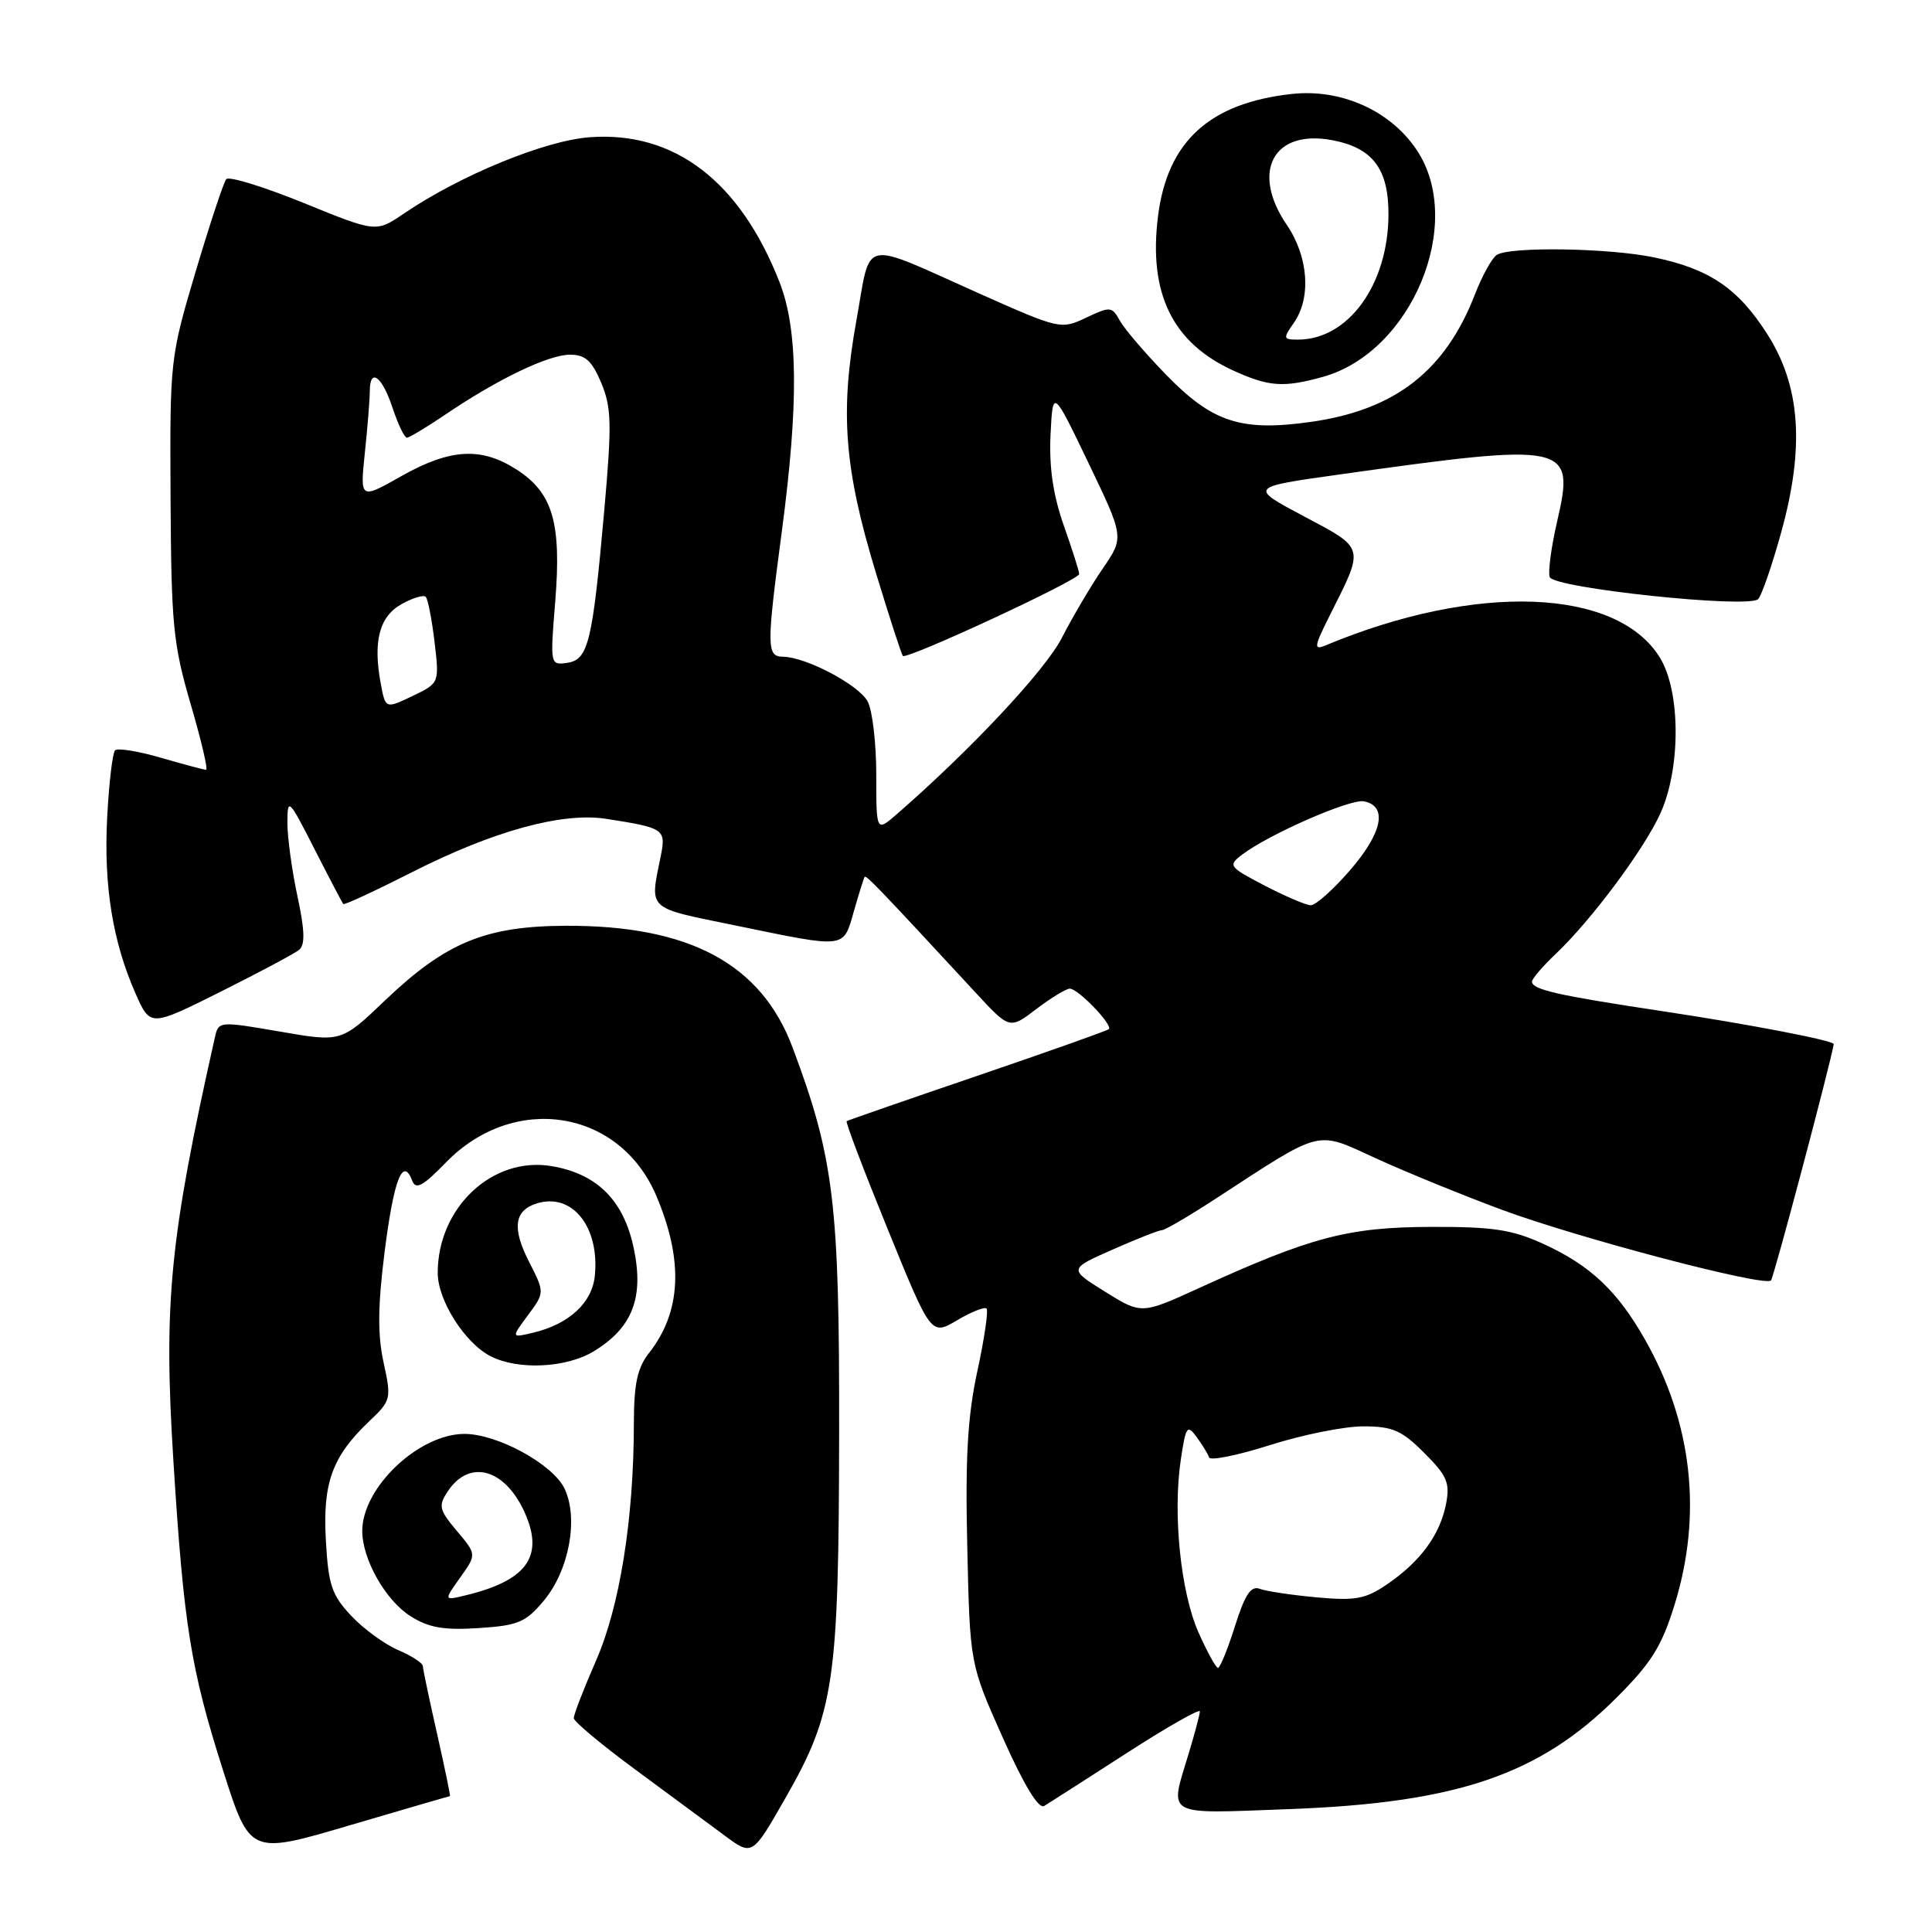 <?xml version="1.0" encoding="UTF-8" standalone="no"?>
<!DOCTYPE svg PUBLIC "-//W3C//DTD SVG 1.1//EN" "http://www.w3.org/Graphics/SVG/1.1/DTD/svg11.dtd" >
<svg xmlns="http://www.w3.org/2000/svg" xmlns:xlink="http://www.w3.org/1999/xlink" version="1.1" viewBox="0 0 256 256">
 <g >
 <path fill="currentColor"
d=" M 59.62 238.00 C 59.71 238.00 58.94 234.29 57.92 229.75 C 56.89 225.21 56.04 221.17 56.03 220.76 C 56.01 220.36 54.54 219.40 52.75 218.64 C 50.96 217.87 48.16 215.83 46.53 214.09 C 43.96 211.36 43.51 210.02 43.18 204.12 C 42.74 196.48 44.02 192.98 48.95 188.30 C 51.82 185.58 51.88 185.36 50.82 180.51 C 50.02 176.81 50.06 173.00 50.98 165.75 C 52.19 156.26 53.38 153.22 54.62 156.44 C 55.09 157.69 56.02 157.19 59.06 154.06 C 68.08 144.76 82.08 146.96 86.96 158.44 C 90.60 167.03 90.29 173.82 86.00 179.28 C 84.45 181.25 84.00 183.34 83.99 188.66 C 83.98 201.29 82.12 212.88 78.97 220.06 C 77.34 223.79 76.01 227.21 76.03 227.67 C 76.05 228.13 79.73 231.20 84.21 234.50 C 88.69 237.80 94.00 241.72 96.02 243.22 C 99.68 245.94 99.68 245.94 104.04 238.31 C 110.55 226.94 111.14 222.93 111.19 190.00 C 111.24 159.50 110.52 153.47 105.03 138.82 C 100.88 127.72 91.37 122.61 75.00 122.67 C 64.32 122.71 59.09 124.87 51.04 132.54 C 45.22 138.10 45.22 138.10 37.09 136.69 C 29.09 135.31 28.96 135.32 28.49 137.39 C 22.48 164.12 21.65 172.58 22.98 193.64 C 24.35 215.42 25.27 221.14 29.57 234.63 C 33.12 245.76 33.12 245.76 46.28 241.88 C 53.52 239.75 59.52 238.00 59.62 238.00 Z  M 149.25 232.32 C 154.61 228.86 159.00 226.36 158.99 226.77 C 158.98 227.17 158.31 229.71 157.49 232.41 C 154.95 240.79 154.13 240.34 170.75 239.72 C 193.01 238.90 203.92 235.20 214.16 224.99 C 218.83 220.33 220.18 218.17 221.91 212.57 C 225.59 200.63 224.24 188.53 217.97 177.50 C 214.32 171.05 210.71 167.66 204.50 164.82 C 200.33 162.92 197.83 162.54 189.50 162.57 C 178.63 162.61 173.66 163.92 158.89 170.67 C 151.25 174.16 151.25 174.16 146.43 171.16 C 141.60 168.15 141.60 168.15 147.42 165.58 C 150.63 164.16 153.57 163.00 153.97 163.00 C 154.37 163.00 157.57 161.12 161.09 158.83 C 175.43 149.49 174.25 149.79 182.35 153.50 C 186.28 155.30 193.78 158.36 199.00 160.30 C 209.22 164.08 233.79 170.54 234.66 169.67 C 235.03 169.31 242.56 140.92 242.98 138.35 C 243.05 137.89 231.84 135.73 220.50 134.02 C 206.33 131.89 203.00 131.13 203.00 130.07 C 203.00 129.69 204.40 128.05 206.10 126.44 C 210.84 121.96 217.84 112.56 220.01 107.78 C 222.72 101.82 222.70 91.65 219.97 87.18 C 214.30 77.88 195.64 77.18 175.66 85.51 C 174.03 86.20 174.10 85.73 176.28 81.39 C 180.81 72.38 180.91 72.73 172.77 68.41 C 165.50 64.55 165.50 64.55 177.50 62.87 C 207.91 58.60 208.71 58.77 206.33 69.09 C 205.54 72.50 205.10 75.82 205.35 76.47 C 205.91 77.94 231.76 80.67 232.97 79.38 C 233.43 78.90 234.80 74.93 236.01 70.57 C 239.15 59.23 238.58 51.13 234.14 44.22 C 230.27 38.18 226.51 35.64 219.20 34.11 C 213.23 32.86 200.11 32.65 198.34 33.77 C 197.70 34.17 196.40 36.53 195.44 39.00 C 191.51 49.15 184.86 54.32 173.72 55.90 C 164.45 57.21 160.66 55.98 154.50 49.64 C 151.75 46.81 149.00 43.60 148.39 42.50 C 147.34 40.60 147.12 40.58 143.91 42.10 C 140.59 43.67 140.40 43.63 129.91 38.96 C 113.73 31.75 115.48 31.37 113.46 42.57 C 111.28 54.68 111.87 62.15 116.09 76.00 C 117.85 81.78 119.44 86.68 119.63 86.91 C 120.11 87.47 143.00 76.85 143.00 76.06 C 143.00 75.71 142.08 72.81 140.95 69.61 C 139.54 65.58 139.00 61.91 139.20 57.65 C 139.50 51.50 139.50 51.50 144.23 61.35 C 148.96 71.20 148.96 71.20 146.11 75.35 C 144.55 77.63 142.12 81.75 140.71 84.50 C 138.50 88.82 128.65 99.34 118.81 107.90 C 116.11 110.24 116.11 110.24 116.11 102.66 C 116.11 98.49 115.60 94.12 114.97 92.95 C 113.80 90.75 106.81 87.06 103.75 87.02 C 101.57 86.99 101.56 85.76 103.59 70.46 C 105.84 53.51 105.75 43.68 103.30 37.41 C 98.07 24.03 89.38 17.37 78.18 18.18 C 72.21 18.61 60.99 23.22 53.48 28.32 C 49.83 30.80 49.83 30.80 40.23 26.89 C 34.94 24.74 30.33 23.32 29.98 23.74 C 29.63 24.16 27.80 29.68 25.92 36.00 C 22.54 47.37 22.50 47.72 22.60 66.00 C 22.69 82.73 22.94 85.34 25.25 93.25 C 26.66 98.06 27.59 102.00 27.31 102.00 C 27.03 102.00 24.34 101.28 21.33 100.41 C 18.32 99.53 15.58 99.09 15.25 99.42 C 14.91 99.75 14.44 103.77 14.20 108.35 C 13.73 117.37 14.93 124.80 17.98 131.69 C 19.92 136.06 19.92 136.06 29.21 131.42 C 34.32 128.86 39.01 126.37 39.62 125.87 C 40.45 125.20 40.39 123.32 39.41 118.73 C 38.67 115.30 38.08 110.92 38.08 109.00 C 38.10 105.65 38.25 105.79 41.67 112.50 C 43.63 116.35 45.35 119.63 45.49 119.79 C 45.63 119.94 49.73 118.04 54.62 115.56 C 65.33 110.12 74.50 107.59 80.32 108.50 C 87.99 109.69 88.26 109.87 87.57 113.35 C 86.09 120.72 85.52 120.18 97.50 122.64 C 112.26 125.68 111.71 125.75 113.14 120.75 C 113.81 118.41 114.45 116.36 114.57 116.19 C 114.76 115.91 116.49 117.71 129.20 131.45 C 133.78 136.41 133.78 136.41 137.32 133.70 C 139.27 132.22 141.27 131.00 141.76 131.00 C 142.85 131.00 147.51 135.84 146.92 136.37 C 146.69 136.58 138.85 139.36 129.50 142.55 C 120.15 145.74 112.36 148.44 112.19 148.56 C 112.02 148.69 114.47 155.13 117.63 162.88 C 123.37 176.98 123.37 176.98 126.81 174.95 C 128.70 173.83 130.46 173.13 130.72 173.39 C 130.98 173.65 130.44 177.39 129.50 181.70 C 128.21 187.70 127.89 193.15 128.17 205.02 C 128.52 220.50 128.52 220.50 132.87 230.24 C 135.68 236.55 137.62 239.74 138.36 239.30 C 138.99 238.92 143.89 235.78 149.25 232.32 Z  M 72.07 212.08 C 75.41 208.08 76.68 201.21 74.81 197.26 C 73.27 194.02 65.92 190.00 61.54 190.00 C 55.48 190.01 48.01 197.10 48.00 202.85 C 48.00 206.62 51.09 212.08 54.42 214.17 C 56.81 215.68 58.82 216.03 63.42 215.73 C 68.67 215.39 69.66 214.97 72.07 212.08 Z  M 78.70 179.04 C 83.79 175.93 85.34 171.97 83.99 165.47 C 82.67 159.08 79.15 155.54 73.10 154.52 C 65.26 153.19 58.00 160.00 58.00 168.67 C 58.00 172.31 61.61 177.99 65.03 179.72 C 68.70 181.58 75.06 181.26 78.70 179.04 Z  M 175.28 49.94 C 187.07 46.67 194.16 29.56 187.74 19.90 C 184.27 14.67 177.72 11.73 171.18 12.45 C 160.25 13.65 154.68 18.75 153.44 28.67 C 152.16 38.90 155.36 45.44 163.46 49.12 C 168.14 51.25 170.08 51.38 175.28 49.94 Z  M 158.79 216.27 C 156.44 210.93 155.38 200.59 156.47 193.36 C 157.13 188.97 157.31 188.71 158.56 190.41 C 159.31 191.44 160.06 192.66 160.21 193.12 C 160.37 193.58 164.00 192.84 168.29 191.48 C 172.57 190.11 178.13 189.00 180.64 189.00 C 184.52 189.00 185.72 189.52 188.72 192.52 C 191.75 195.55 192.15 196.49 191.61 199.27 C 190.81 203.35 188.26 206.85 183.91 209.85 C 180.96 211.88 179.69 212.13 174.49 211.66 C 171.18 211.36 167.78 210.85 166.93 210.53 C 165.76 210.08 164.97 211.26 163.64 215.47 C 162.68 218.51 161.67 221.00 161.39 221.00 C 161.11 221.00 159.95 218.87 158.79 216.27 Z  M 167.55 117.33 C 162.84 114.88 162.70 114.69 164.55 113.27 C 168.04 110.59 178.89 105.83 180.72 106.18 C 183.89 106.79 183.20 110.31 178.94 115.25 C 176.69 117.86 174.32 119.98 173.67 119.95 C 173.03 119.93 170.27 118.75 167.55 117.33 Z  M 50.46 90.62 C 49.40 85.00 50.26 81.70 53.19 80.06 C 54.67 79.23 56.12 78.79 56.41 79.08 C 56.70 79.37 57.22 82.06 57.58 85.06 C 58.22 90.52 58.22 90.52 54.65 92.23 C 51.08 93.93 51.08 93.93 50.46 90.62 Z  M 73.57 79.72 C 74.41 69.31 73.26 65.33 68.50 62.25 C 63.79 59.20 59.69 59.42 53.18 63.09 C 47.70 66.19 47.70 66.19 48.35 59.95 C 48.71 56.52 49.00 52.87 49.00 51.85 C 49.00 48.66 50.62 49.83 52.00 54.00 C 52.73 56.20 53.59 58.00 53.91 58.00 C 54.23 57.99 56.52 56.62 59.00 54.94 C 65.95 50.23 72.67 47.00 75.52 47.00 C 77.56 47.00 78.43 47.79 79.67 50.74 C 81.03 54.00 81.08 56.18 80.08 67.49 C 78.51 85.16 77.96 87.42 75.15 87.83 C 72.90 88.15 72.89 88.09 73.57 79.72 Z  M 60.98 209.03 C 63.16 205.97 63.16 205.97 60.54 202.86 C 58.18 200.06 58.06 199.54 59.32 197.63 C 62.27 193.17 67.13 194.67 69.70 200.82 C 72.02 206.37 69.65 209.48 61.65 211.40 C 58.80 212.09 58.80 212.09 60.98 209.03 Z  M 69.95 174.28 C 72.18 171.27 72.18 171.27 70.10 167.19 C 67.83 162.75 68.13 160.41 71.09 159.47 C 75.79 157.98 79.46 162.52 78.82 169.03 C 78.47 172.63 75.40 175.46 70.61 176.60 C 67.73 177.28 67.73 177.28 69.95 174.28 Z  M 171.44 42.78 C 173.77 39.45 173.38 34.02 170.50 29.79 C 165.71 22.74 168.72 17.11 176.50 18.57 C 181.89 19.58 184.00 22.37 183.98 28.44 C 183.94 37.71 178.66 45.00 171.99 45.00 C 170.02 45.00 169.98 44.86 171.44 42.78 Z "/>
</g>
</svg>